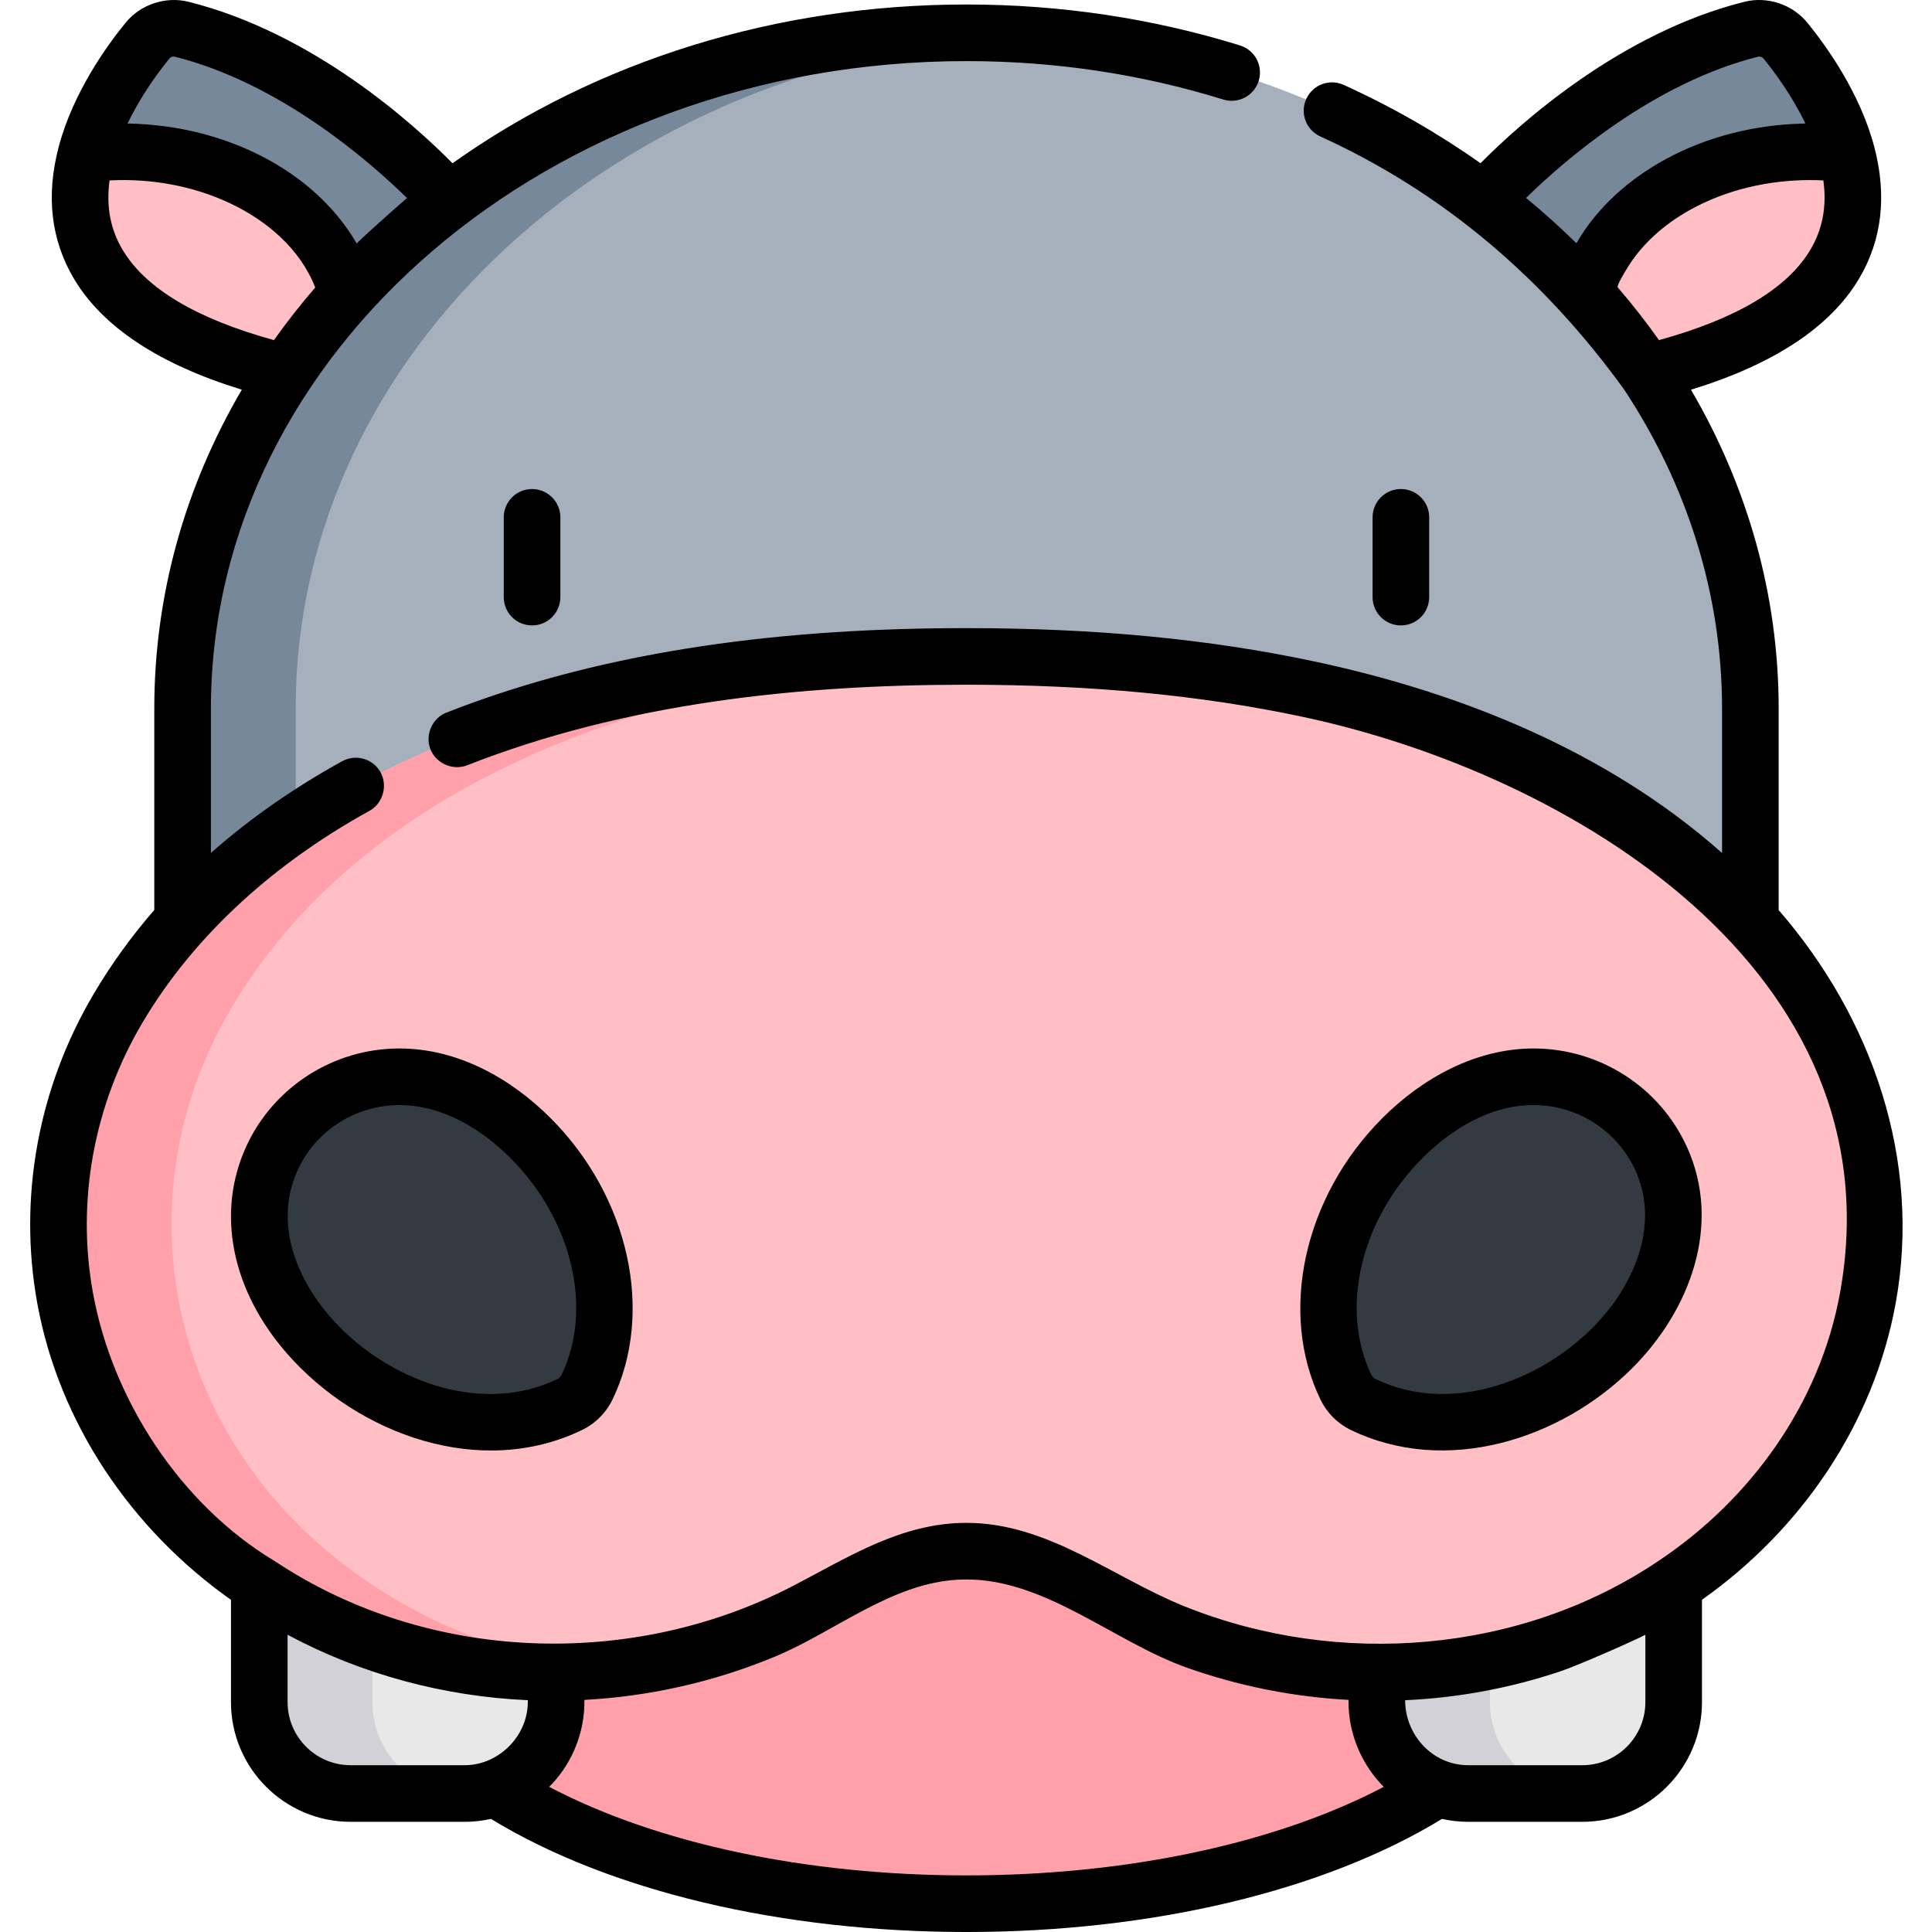 <svg height="511pt" viewBox="-7 0 511 511.999" width="511pt" xmlns="http://www.w3.org/2000/svg"><path d="m40.633 7.762c-3.344-.84-6.867.324-9.051 2.996-4.762 5.84-12.895 17.168-16.301 30.066l69.84 40.207 26.371-27.773s-30.934-35.48-70.859-45.496zm0 0" fill="#77889a"/><path d="m456.566 7.762c3.344-.84 6.867.324 9.051 2.996 4.762 5.84 12.895 17.168 16.297 30.066l-69.836 40.207-26.371-27.773s30.934-35.48 70.859-45.496zm0 0" fill="#77889a"/><path d="m85.121 81.031-16.797 17.699c-51.84-12.613-58.488-37.266-53.039-57.906 3.141-.391 6.367-.594 9.66-.594 30.852 0 56.32 17.785 60.176 40.801zm0 0" fill="#ffbfc5"/><path d="m412.078 81.031 16.797 17.699c51.84-12.613 58.488-37.266 53.039-57.906-3.141-.391-6.367-.594-9.66-.594-30.852 0-56.32 17.785-60.176 40.801zm0 0" fill="#ffbfc5"/><path d="m406.082 426.176c0-43.262-70.508-78.336-157.48-78.336-86.977 0-157.484 35.074-157.484 78.336s70.508 78.332 157.484 78.332c86.973 0 157.48-35.07 157.48-78.332zm0 0" fill="#ffa0ab"/><path d="m456.336 187.77c0-98.898-93.008-179.07-207.738-179.07-114.73 0-207.734 80.172-207.734 179.07v69.363h415.473zm0 0" fill="#a5b0bc"/><path d="m263.602 9.168c-4.957-.305-9.957-.469-15-.469-114.73 0-207.738 80.172-207.738 179.07v69.363h30v-69.363c0-94.547 85.012-171.977 192.738-178.602zm0 0" fill="#77889a"/><path d="m61.184 394.023v57.066c0 13.375 10.844 24.219 24.223 24.219h30.215c13.379 0 24.223-10.844 24.223-24.219v-57.066zm0 0" fill="#e8e8e8"/><path d="m91.184 451.09v-57.066h-30v57.066c0 13.375 10.844 24.219 24.223 24.219h30c-13.375 0-24.223-10.844-24.223-24.219zm0 0" fill="#d2d1d7"/><path d="m436.016 394.023v57.066c0 13.375-10.844 24.219-24.223 24.219h-30.219c-13.375 0-24.219-10.844-24.219-24.219v-57.066zm0 0" fill="#e8e8e8"/><path d="m387.355 451.09v-57.066h-30v57.066c0 13.375 10.844 24.219 24.223 24.219h30c-13.379 0-24.223-10.844-24.223-24.219zm0 0" fill="#d2d1d7"/><path d="m248.602 173.969c30.379 0 60.91 2.336 90.664 8.668 52.66 11.207 105.844 36.695 134.164 84.57 28.5 48.18 17.75 108.324-26.379 144.652-44.594 36.707-109.203 41.348-160.02 12.883-13.066-7.316-23.781-13.664-38.43-13.664-14.652 0-25.367 6.348-38.434 13.664-50.812 28.465-115.426 23.824-160.02-12.883-44.129-36.328-54.879-96.473-26.379-144.652 28.32-47.875 81.508-73.363 134.164-84.57 29.754-6.332 60.285-8.668 90.668-8.668zm0 0" fill="#ffbfc5"/><path d="m80.152 411.859c-44.129-36.328-54.883-96.473-26.383-144.652 28.32-47.875 81.508-73.363 134.164-84.57 24.859-5.289 50.262-7.785 75.668-8.465-5.004-.133-10.004-.203-15-.203-30.383 0-60.914 2.336-90.668 8.668-52.656 11.207-105.844 36.695-134.164 84.57-28.5 48.18-17.75 108.324 26.379 144.652 29.277 24.098 67.176 34.375 104.137 30.539-26.824-2.754-52.777-12.961-74.133-30.539zm0 0" fill="#ffa0ab"/><path d="m133.07 301.613c-1.121-1.121-2.27-2.191-3.438-3.219-42.484-37.246-92.664 12.93-55.414 55.414 1.023 1.172 2.098 2.316 3.219 3.438 19.203 19.203 46.203 24.598 66.098 14.934 1.941-.945 3.523-2.527 4.465-4.469 9.668-19.895 4.27-46.895-14.93-66.098zm0 0" fill="#333a41"/><path d="m364.133 301.613c1.117-1.121 2.266-2.191 3.434-3.219 42.484-37.246 92.664 12.93 55.414 55.414-1.023 1.172-2.098 2.316-3.215 3.438-19.207 19.203-46.203 24.598-66.102 14.934-1.941-.945-3.523-2.527-4.465-4.469-9.668-19.895-4.27-46.895 14.934-66.098zm0 0" fill="#333a41"/><path d="m57.68 303.984c-7.914 17.461-3.832 37.934 10.922 54.762 18.824 21.469 51.301 33.254 78.234 20.172 3.445-1.676 6.262-4.492 7.938-7.938 11.223-23.102 4.488-53.812-16.375-74.68-10.656-10.652-24.695-18.445-40.066-18.445-17.504 0-33.457 10.254-40.652 26.129zm13.664 6.191c4.766-10.523 15.359-17.32 26.988-17.32 11.352 0 21.645 6.242 29.457 14.055 16.418 16.418 21.969 40.07 13.492 57.516-.207.43-.574.793-1 1-19.48 9.473-43.023 1.004-57.516-13.488-10.824-10.828-18.203-26.797-11.422-41.762zm0 0"/><path d="m350.41 378.918c25.23 12.258 55.672 2.633 74.684-16.379 15.23-15.234 23.836-37.902 14.477-58.555-7.195-15.875-23.152-26.129-40.652-26.129-15.312 0-29.453 7.832-40.066 18.445-20.863 20.867-27.598 51.578-16.375 74.68 1.672 3.445 4.488 6.262 7.934 7.938zm19.047-72.008c7.828-7.824 18.094-14.055 29.461-14.055 11.625 0 22.219 6.797 26.988 17.32 6.703 14.793-.715 31.051-11.422 41.758-14.504 14.504-38.035 22.953-57.516 13.492-.43-.211-.793-.574-1-1-8.477-17.445-2.93-41.098 13.488-57.516zm0 0"/><path d="m126 137.098v21.145c0 4.145 3.355 7.5 7.5 7.5 4.141 0 7.5-3.355 7.5-7.5v-21.145c0-4.145-3.359-7.5-7.5-7.5-4.145 0-7.5 3.355-7.5 7.5zm0 0"/><path d="m371.25 158.242v-21.148c0-4.141-3.359-7.5-7.5-7.5-4.145 0-7.5 3.359-7.5 7.5v21.148c0 4.141 3.355 7.5 7.5 7.5 4.141 0 7.5-3.359 7.5-7.5zm0 0"/><path d="m33.387 241.152c-6.059 6.98-11.414 14.395-16.047 22.23-14.723 24.883-20.039 53.98-14.973 81.926 5.789 31.91 25.008 60.059 51.344 78.66v27.113c0 17.488 14.23 31.719 31.719 31.719h30.219c2.391 0 4.715-.273 6.957-.777 31.234 19.082 76.902 29.977 126.02 29.977s94.785-10.895 126.02-29.977c2.242.504 4.566.777 6.957.777h30.219c17.488 0 31.719-14.23 31.719-31.719v-27.125c26.379-18.637 45.543-46.676 51.344-78.648 6.863-37.863-6.156-75.477-31.02-104.125v-53.422c0-29.98-8.211-58.797-23.234-84.48 21.945-6.738 36.898-16.602 44.516-29.395 6.105-10.254 7.469-22.023 4.051-34.984-3.789-14.348-12.742-26.766-17.742-32.895-3.969-4.855-10.609-7.055-16.688-5.531-32.879 8.254-59.449 32.215-69.914 42.781-11.109-7.855-23.223-14.828-36.242-20.754-3.773-1.719-8.219-.055-9.938 3.719-1.715 3.77-.051 8.215 3.719 9.934 32.859 14.957 59.348 37.84 80.449 66.965 16.773 25.336 26.023 54.359 26.023 84.645v38.285c-.066-.059-.137-.117-.203-.176-30.18-26.68-68.773-42.273-107.805-50.578-27.934-5.945-58.098-8.836-92.23-8.836-46.582 0-94.184 5.266-137.816 22.383-3.742 1.469-5.676 5.828-4.289 9.582 1.43 3.844 5.938 5.887 9.77 4.383 41.895-16.453 87.625-21.348 132.336-21.348 33.07 0 62.215 2.785 89.109 8.508 71.047 15.117 157.82 67.535 142.387 152.664-5.301 29.238-23.617 54.73-48.156 71.066-.023.016-.051.027-.074.043-36.426 24.516-84.727 28.254-125.223 12.055-.152-.062-.305-.121-.461-.184-18.906-7.648-36.043-22.043-57.582-22.043-17.254 0-31.176 9.031-45.949 16.699-42.902 22.273-96.883 20.355-137.312-6.527-.09-.059-.188-.102-.281-.16-24.816-15.004-42.82-42.645-47.949-70.949-4.426-24.398.234-49.832 13.117-71.613 14.184-23.973 35.926-42.793 60.164-56.141 3.816-2.098 5.023-7.262 2.551-10.84-2.156-3.129-6.379-4.18-9.781-2.305-12.262 6.746-24.203 14.926-34.793 24.312v-38.281c0-94.605 89.824-171.574 200.234-171.574 23.359 0 46.254 3.426 68.059 10.184 3.957 1.227 8.156-.988 9.383-4.945 1.227-3.957-.988-8.16-4.945-9.387-23.238-7.199-47.629-10.852-72.496-10.852-50.234 0-97.867 14.824-136.207 42.07-10.445-10.562-36.957-34.508-69.934-42.785-6.02-1.508-12.68.625-16.688 5.531-5 6.125-13.953 18.543-17.742 32.898-3.418 12.957-2.055 24.727 4.051 34.98 7.613 12.785 22.555 22.648 44.48 29.383-15.168 25.848-23.199 54.625-23.199 84.492zm438.867-174.938c-6.094 10.238-19.578 18.273-40.105 23.918-3.395-4.793-7.039-9.461-10.93-13.973-.371-.43 2.047-4.344 2.336-4.828 3.93-6.605 9.953-11.848 16.609-15.59 9.723-5.469 21.004-8.02 32.113-8.02 1.148 0 2.293.039 3.434.09.938 6.891-.207 12.945-3.457 18.402zm-13.836-51.188c.523-.133 1.074.055 1.414.469 2.965 3.633 7.566 9.848 11.109 17.234-.348.008-.695.023-1.043.035-12.438.352-24.867 3.406-35.832 9.34-9.668 5.234-18.285 12.762-23.801 22.355-4.23-4.16-8.68-8.168-13.348-12.008 10.281-10.055 33.82-30.48 61.5-37.426zm-372.988 452.773c-9.219 0-16.719-7.5-16.719-16.719v-17.852c19.637 10.52 41.465 16.352 63.66 17.34v.512c0 9-7.734 16.719-16.723 16.719zm343.109-16.719c0 9.219-7.5 16.719-16.723 16.719 0 0-30.211 0-30.215 0-9.441 0-16.723-7.973-16.723-17.227 13.945-.621 27.734-3.18 40.941-7.582 5.199-1.734 20.305-8.461 22.719-9.754zm-179.914-32.512c21.121 0 39.27 16.645 58.559 23.441 13.887 4.891 28.277 7.707 42.695 8.477-.016 0 .031 2.035.039 2.199.395 7.75 3.773 15.332 9.293 20.852-28.559 14.996-68.059 23.461-110.586 23.461s-82.031-8.465-110.586-23.461c5.535-5.535 8.891-13.035 9.289-20.852.039-.73.043-1.461.043-2.195 17.129-.914 34.227-4.715 50.473-11.457 15.895-6.598 30.809-19.445 48.539-20.406.746-.039 1.492-.059 2.242-.059zm-211.207-403.074c.336-.414.887-.602 1.414-.469 27.719 6.957 51.277 27.426 61.535 37.461-1.188.98-10.203 8.93-13.352 12.023-.324-.562-.66-1.121-1.008-1.672-.008-.016-.02-.035-.027-.051-10.723-16.848-30.086-26.625-49.473-29.273-3.379-.461-6.789-.723-10.199-.781 3.539-7.391 8.145-13.605 11.109-17.238zm-12.422 50.719c-3.25-5.457-4.395-11.512-3.461-18.402.125-.004.25-.012.375-.016 10.77-.504 21.789 1.469 31.559 6.078 9.742 4.598 18.574 12.07 22.57 22.316-3.902 4.516-7.543 9.172-10.938 13.945-20.527-5.648-34.012-13.684-40.105-23.922zm0 0"/></svg>